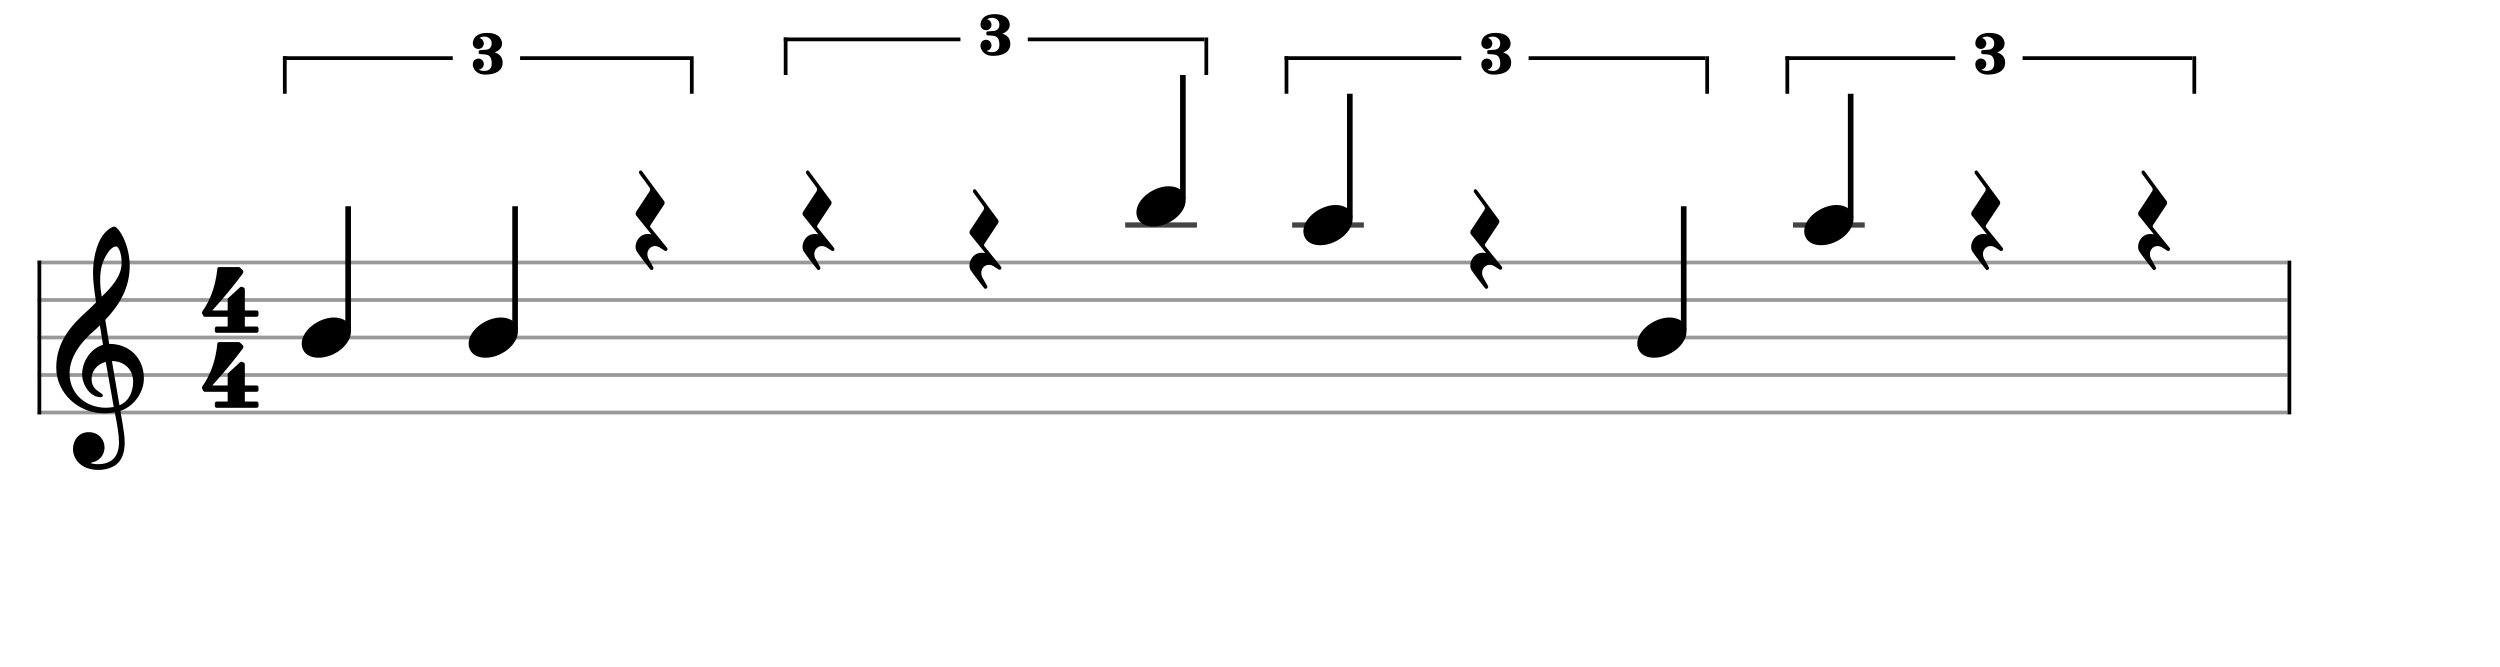 <svg xmlns="http://www.w3.org/2000/svg" stroke-width="0.3" stroke-dasharray="none" fill="black" stroke="black" font-family="Arial, sans-serif" font-size="10pt" font-weight="normal" font-style="normal" width="600" height="160" viewBox="0 0 666.667 177.778" style="width: 600px; height: 160px; border: none;"><g class="vf-stave" id="vf-auto24062" stroke-width="1" fill="#999999" stroke="#999999" font-family="Arial"><path fill="none" d="M10 70L610 70"/><path fill="none" d="M10 80L610 80"/><path fill="none" d="M10 90L610 90"/><path fill="none" d="M10 100L610 100"/><path fill="none" d="M10 110L610 110"/></g><g class="vf-stavebarline" id="vf-auto24063" font-family="Arial"><rect x="10" y="69.5" width="1" height="41" stroke="none"/></g><g class="vf-stavebarline" id="vf-auto24064" font-family="Arial"><rect x="610" y="69.5" width="1" height="41" stroke="none"/></g><g class="vf-clef" id="vf-auto24065" font-family="Arial"><path stroke="none" d="M35.503 101.76C35.503 104.345,34.464 107.032,31.854 108.071C31.093 103.712,30.105 97.908,29.852 96.286C33.146 96.286,35.503 98.516,35.503 101.76M30.333 108.527C29.598 108.654,28.914 108.73,28.204 108.73C22.983 108.73,18.548 105.08,18.548 99.581C18.548 95.12,21.691 91.141,24.884 88.379C25.518 87.821,26.101 87.314,26.633 86.757C26.962 88.734,27.216 90.457,27.469 91.952C24.149 92.941,21.894 96.438,21.894 99.86C21.894 102.419,23.896 105.917,26.836 105.917C27.114 105.917,27.444 105.79,27.444 105.461C27.444 105.131,27.089 104.954,26.633 104.65C25.214 103.762,24.428 102.825,24.428 101.025C24.428 98.82,26.05 97.021,28.204 96.514M27.114 70.993C27.444 69.548,29.117 65.721,31.017 65.721C31.575 65.721,32.437 67.495,32.437 70.004C32.437 73.806,29.623 76.67,27.114 79.128C26.886 77.684,26.709 76.264,26.709 74.718C26.709 73.375,26.836 72.133,27.114 70.993M19.461 119.729C19.461 122.137,21.311 125.305,26.253 125.305C27.951 125.305,29.446 124.874,30.764 124.063C32.741 122.669,33.248 120.261,33.248 117.98C33.248 116.536,33.02 114.914,32.665 112.836C32.563 112.101,32.335 111.011,32.107 109.566C35.681 108.4,38.367 104.675,38.367 100.924C38.367 95.424,34.464 91.699,29.117 91.699C28.762 89.494,28.382 87.34,28.078 85.312C31.93 81.257,34.591 76.695,34.591 70.891C34.591 67.571,33.577 64.859,32.994 63.567C32.107 61.691,31.068 60.424,30.409 60.424C30.156 60.424,29.015 60.855,27.799 62.274C25.467 65.062,24.808 69.726,24.808 72.792C24.808 74.769,25.011 76.543,25.619 80.623C25.594 80.674,23.693 82.6,22.907 83.234C19.587 86.326,15 90.736,15 98.035C15 104.878,20.956 110.225,27.748 110.225C28.787 110.225,29.776 110.124,30.612 109.972C31.322 113.469,31.727 116.029,31.727 117.98C31.727 121.757,29.776 123.784,26.101 123.784C25.214 123.784,24.453 123.582,24.377 123.582C24.352 123.556,24.276 123.505,24.276 123.48C24.276 123.404,24.352 123.379,24.453 123.328C26.177 123.075,27.875 121.63,27.875 119.273C27.875 117.322,26.379 115.243,23.642 115.243C21.083 115.243,19.461 117.322,19.461 119.729"/></g><g class="vf-timesignature" id="vf-auto24066" font-family="Arial"><path stroke="none" d="M60.711 84.48L60.711 87.075L57.774 87.075C57.529 87.075,57.284 87.295,57.284 87.589L57.284 88.25C57.284 88.519,57.529 88.739,57.774 88.739L68.447 88.739C68.741 88.739,68.936 88.519,68.936 88.25L68.936 87.589C68.936 87.295,68.741 87.075,68.447 87.075L65.289 87.075L65.289 84.48L68.447 84.48C68.741 84.48,68.936 84.235,68.936 83.941L68.936 83.28C68.936 83.036,68.741 82.791,68.447 82.791L65.289 82.791L65.289 77.185C65.289 76.964,65.167 76.793,65.044 76.72L64.603 76.499C64.53 76.475,64.506 76.475,64.432 76.475C64.408 76.475,64.408 76.475,64.359 76.475C64.261 76.475,64.114 76.499,64.04 76.573L60.834 79.51C60.736 79.608,60.711 79.755,60.711 79.902L60.711 82.791L56.599 82.791C56.599 82.791,60.564 78.556,64.726 72.974C64.848 72.803,64.897 72.632,64.897 72.485C64.897 72.313,64.824 72.166,64.799 72.142L64.016 71.359C63.918 71.285,63.796 71.212,63.649 71.212C63.453 71.212,58.679 71.212,58.41 71.212C58.165 71.212,57.994 71.432,57.945 71.652C57.945 71.652,57.774 74.247,56.868 77.111C55.938 79.976,54.885 81.738,53.955 83.036C53.955 83.036,53.857 83.207,53.857 83.427C53.857 83.501,53.857 83.55,53.906 83.623C54.004 83.868,54.248 84.26,54.248 84.26C54.248 84.26,54.322 84.48,54.64 84.48"/><path stroke="none" d="M60.711 104.48L60.711 107.075L57.774 107.075C57.529 107.075,57.284 107.295,57.284 107.589L57.284 108.25C57.284 108.519,57.529 108.739,57.774 108.739L68.447 108.739C68.741 108.739,68.936 108.519,68.936 108.25L68.936 107.589C68.936 107.295,68.741 107.075,68.447 107.075L65.289 107.075L65.289 104.48L68.447 104.48C68.741 104.48,68.936 104.235,68.936 103.941L68.936 103.28C68.936 103.036,68.741 102.791,68.447 102.791L65.289 102.791L65.289 97.185C65.289 96.964,65.167 96.793,65.044 96.72L64.603 96.499C64.53 96.475,64.506 96.475,64.432 96.475C64.408 96.475,64.408 96.475,64.359 96.475C64.261 96.475,64.114 96.499,64.04 96.573L60.834 99.51C60.736 99.608,60.711 99.755,60.711 99.902L60.711 102.791L56.599 102.791C56.599 102.791,60.564 98.556,64.726 92.974C64.848 92.803,64.897 92.632,64.897 92.485C64.897 92.313,64.824 92.166,64.799 92.142L64.016 91.359C63.918 91.285,63.796 91.212,63.649 91.212C63.453 91.212,58.679 91.212,58.41 91.212C58.165 91.212,57.994 91.432,57.945 91.652C57.945 91.652,57.774 94.247,56.868 97.111C55.938 99.976,54.885 101.738,53.955 103.036C53.955 103.036,53.857 103.207,53.857 103.427C53.857 103.501,53.857 103.55,53.906 103.623C54.004 103.868,54.248 104.26,54.248 104.26C54.248 104.26,54.322 104.48,54.64 104.48"/></g><g class="vf-stavenote" id="vf-auto24070" font-family="Arial"><g class="vf-stem" id="vf-auto24071" pointer-events="bounding-box"><path stroke-width="1.5" fill="none" d="M92.838 88L92.838 55"/></g><g class="vf-notehead" id="vf-auto24073" pointer-events="bounding-box"><path stroke="none" d="M80.447 91.685C80.447 93.426,81.71 95.391,84.968 95.391C89.18 95.391,93.588 91.938,93.588 88.371C93.588 85.985,91.567 84.665,89.067 84.665C85.136 84.665,80.447 87.978,80.447 91.685"/></g></g><g class="vf-stavenote" id="vf-auto24074" font-family="Arial"><g class="vf-stem" id="vf-auto24075" pointer-events="bounding-box"><path stroke-width="1.5" fill="none" d="M137.358 88L137.358 55"/></g><g class="vf-notehead" id="vf-auto24077" pointer-events="bounding-box"><path stroke="none" d="M124.966 91.685C124.966 93.426,126.23 95.391,129.487 95.391C133.699 95.391,138.108 91.938,138.108 88.371C138.108 85.985,136.086 84.665,133.587 84.665C129.655 84.665,124.966 87.978,124.966 91.685"/></g></g><g class="vf-stavenote" id="vf-auto24078" font-family="Arial"><g class="vf-notehead" id="vf-auto24081" pointer-events="bounding-box"><path stroke="none" d="M177.827 66.023C177.801 65.998,177.726 65.922,177.625 65.771L173.442 60.605C173.417 60.58,173.366 60.479,173.366 60.403C173.366 60.302,173.417 60.151,173.442 60.076L177.146 54.481C177.171 54.406,177.222 54.305,177.222 54.229L177.222 53.902C177.222 53.801,177.171 53.675,177.096 53.624L171.224 45.661C171.224 45.661,171.073 45.46,170.871 45.46C170.745 45.46,170.695 45.485,170.569 45.56C170.418 45.661,170.393 45.812,170.393 45.913C170.393 46.14,170.493 46.316,170.493 46.316L173.265 50.096C173.341 50.197,173.366 50.348,173.366 50.525C173.366 50.676,173.341 50.852,173.265 50.953L169.586 56.548C169.561 56.623,169.511 56.774,169.511 56.85L169.511 57.178C169.511 57.278,169.561 57.379,169.637 57.455L173.694 62.495C173.543 62.47,173.215 62.394,172.787 62.394C172.182 62.394,171.375 62.545,170.72 63.125C169.914 63.856,169.485 64.864,169.485 65.771C169.485 66.275,169.586 66.779,169.889 67.182C170.645 68.341,173.366 71.794,173.366 71.794C173.366 71.794,173.543 72.02,173.795 72.02C173.87 72.02,173.946 72.02,174.021 71.945C174.198 71.794,174.273 71.642,174.273 71.491C174.273 71.365,174.198 71.239,174.173 71.189C174.047 70.987,172.887 68.896,172.887 68.896C172.887 68.896,172.635 68.392,172.635 67.736C172.635 67.258,172.787 66.678,173.265 66.199C173.694 65.771,174.198 65.62,174.677 65.62C175.155 65.62,175.533 65.771,175.836 65.947L177.247 66.854C177.247 66.854,177.398 66.93,177.549 66.93C177.675 66.93,177.801 66.905,177.902 66.754C177.978 66.602,178.003 66.527,178.003 66.426C178.003 66.325,177.978 66.25,177.902 66.124"/></g></g><g class="vf-stavenote" id="vf-auto24082" font-family="Arial"><g class="vf-notehead" id="vf-auto24085" pointer-events="bounding-box"><path stroke="none" d="M222.346 66.023C222.321 65.998,222.245 65.922,222.144 65.771L217.961 60.605C217.936 60.58,217.885 60.479,217.885 60.403C217.885 60.302,217.936 60.151,217.961 60.076L221.665 54.481C221.691 54.406,221.741 54.305,221.741 54.229L221.741 53.902C221.741 53.801,221.691 53.675,221.615 53.624L215.743 45.661C215.743 45.661,215.592 45.46,215.391 45.46C215.265 45.46,215.214 45.485,215.088 45.56C214.937 45.661,214.912 45.812,214.912 45.913C214.912 46.14,215.013 46.316,215.013 46.316L217.785 50.096C217.86 50.197,217.885 50.348,217.885 50.525C217.885 50.676,217.86 50.852,217.785 50.953L214.105 56.548C214.08 56.623,214.03 56.774,214.03 56.85L214.03 57.178C214.03 57.278,214.08 57.379,214.156 57.455L218.213 62.495C218.062 62.47,217.734 62.394,217.306 62.394C216.701 62.394,215.895 62.545,215.239 63.125C214.433 63.856,214.005 64.864,214.005 65.771C214.005 66.275,214.105 66.779,214.408 67.182C215.164 68.341,217.885 71.794,217.885 71.794C217.885 71.794,218.062 72.02,218.314 72.02C218.389 72.02,218.465 72.02,218.541 71.945C218.717 71.794,218.793 71.642,218.793 71.491C218.793 71.365,218.717 71.239,218.692 71.189C218.566 70.987,217.407 68.896,217.407 68.896C217.407 68.896,217.155 68.392,217.155 67.736C217.155 67.258,217.306 66.678,217.785 66.199C218.213 65.771,218.717 65.62,219.196 65.62C219.675 65.62,220.053 65.771,220.355 65.947L221.766 66.854C221.766 66.854,221.917 66.93,222.069 66.93C222.195 66.93,222.321 66.905,222.421 66.754C222.497 66.602,222.522 66.527,222.522 66.426C222.522 66.325,222.497 66.25,222.421 66.124"/></g></g><g class="vf-stavenote" id="vf-auto24086" font-family="Arial"><g class="vf-notehead" id="vf-auto24089" pointer-events="bounding-box"><path stroke="none" d="M266.865 71.023C266.84 70.998,266.764 70.922,266.664 70.771L262.48 65.605C262.455 65.58,262.405 65.479,262.405 65.403C262.405 65.302,262.455 65.151,262.48 65.076L266.185 59.481C266.21 59.406,266.26 59.305,266.26 59.229L266.26 58.902C266.26 58.801,266.21 58.675,266.134 58.624L260.263 50.661C260.263 50.661,260.112 50.46,259.91 50.46C259.784 50.46,259.734 50.485,259.608 50.56C259.456 50.661,259.431 50.812,259.431 50.913C259.431 51.14,259.532 51.316,259.532 51.316L262.304 55.096C262.38 55.197,262.405 55.348,262.405 55.525C262.405 55.676,262.38 55.852,262.304 55.953L258.625 61.548C258.6 61.623,258.549 61.774,258.549 61.85L258.549 62.178C258.549 62.278,258.6 62.379,258.675 62.455L262.732 67.495C262.581 67.47,262.254 67.394,261.825 67.394C261.22 67.394,260.414 67.545,259.759 68.125C258.952 68.856,258.524 69.864,258.524 70.771C258.524 71.275,258.625 71.779,258.927 72.182C259.683 73.341,262.405 76.794,262.405 76.794C262.405 76.794,262.581 77.02,262.833 77.02C262.909 77.02,262.984 77.02,263.06 76.945C263.236 76.794,263.312 76.642,263.312 76.491C263.312 76.365,263.236 76.239,263.211 76.189C263.085 75.987,261.926 73.896,261.926 73.896C261.926 73.896,261.674 73.392,261.674 72.736C261.674 72.258,261.825 71.678,262.304 71.199C262.732 70.771,263.236 70.62,263.715 70.62C264.194 70.62,264.572 70.771,264.874 70.947L266.286 71.854C266.286 71.854,266.437 71.93,266.588 71.93C266.714 71.93,266.84 71.905,266.941 71.754C267.016 71.602,267.042 71.527,267.042 71.426C267.042 71.325,267.016 71.25,266.941 71.124"/></g></g><g class="vf-stavenote" id="vf-auto24090" font-family="Arial"><path stroke-width="1.4" fill="none" stroke="#444" d="M300.043 60L319.185 60"/><g class="vf-stem" id="vf-auto24091" pointer-events="bounding-box"><path stroke-width="1.5" fill="none" d="M315.435 53L315.435 20"/></g><g class="vf-notehead" id="vf-auto24093" pointer-events="bounding-box"><path stroke="none" d="M303.043 56.685C303.043 58.426,304.307 60.391,307.564 60.391C311.776 60.391,316.185 56.938,316.185 53.371C316.185 50.985,314.163 49.665,311.664 49.665C307.733 49.665,303.043 52.978,303.043 56.685"/></g></g><g class="vf-stavenote" id="vf-auto24094" font-family="Arial"><path stroke-width="1.4" fill="none" stroke="#444" d="M344.563 60L363.704 60"/><g class="vf-stem" id="vf-auto24095" pointer-events="bounding-box"><path stroke-width="1.5" fill="none" d="M359.954 58L359.954 25"/></g><g class="vf-notehead" id="vf-auto24097" pointer-events="bounding-box"><path stroke="none" d="M347.563 61.685C347.563 63.426,348.826 65.391,352.083 65.391C356.295 65.391,360.704 61.938,360.704 58.371C360.704 55.985,358.682 54.665,356.183 54.665C352.252 54.665,347.563 57.978,347.563 61.685"/></g></g><g class="vf-stavenote" id="vf-auto24098" font-family="Arial"><g class="vf-notehead" id="vf-auto24101" pointer-events="bounding-box"><path stroke="none" d="M400.423 71.023C400.398 70.998,400.322 70.922,400.221 70.771L396.038 65.605C396.013 65.58,395.963 65.479,395.963 65.403C395.963 65.302,396.013 65.151,396.038 65.076L399.743 59.481C399.768 59.406,399.818 59.305,399.818 59.229L399.818 58.902C399.818 58.801,399.768 58.675,399.692 58.624L393.821 50.661C393.821 50.661,393.669 50.46,393.468 50.46C393.342 50.46,393.291 50.485,393.165 50.56C393.014 50.661,392.989 50.812,392.989 50.913C392.989 51.14,393.09 51.316,393.09 51.316L395.862 55.096C395.937 55.197,395.963 55.348,395.963 55.525C395.963 55.676,395.937 55.852,395.862 55.953L392.183 61.548C392.157 61.623,392.107 61.774,392.107 61.85L392.107 62.178C392.107 62.278,392.157 62.379,392.233 62.455L396.29 67.495C396.139 67.47,395.811 67.394,395.383 67.394C394.778 67.394,393.972 67.545,393.317 68.125C392.51 68.856,392.082 69.864,392.082 70.771C392.082 71.275,392.183 71.779,392.485 72.182C393.241 73.341,395.963 76.794,395.963 76.794C395.963 76.794,396.139 77.02,396.391 77.02C396.467 77.02,396.542 77.02,396.618 76.945C396.794 76.794,396.87 76.642,396.87 76.491C396.87 76.365,396.794 76.239,396.769 76.189C396.643 75.987,395.484 73.896,395.484 73.896C395.484 73.896,395.232 73.392,395.232 72.736C395.232 72.258,395.383 71.678,395.862 71.199C396.29 70.771,396.794 70.62,397.273 70.62C397.752 70.62,398.13 70.771,398.432 70.947L399.843 71.854C399.843 71.854,399.995 71.93,400.146 71.93C400.272 71.93,400.398 71.905,400.499 71.754C400.574 71.602,400.599 71.527,400.599 71.426C400.599 71.325,400.574 71.25,400.499 71.124"/></g></g><g class="vf-stavenote" id="vf-auto24102" font-family="Arial"><g class="vf-stem" id="vf-auto24103" pointer-events="bounding-box"><path stroke-width="1.5" fill="none" d="M448.993 88L448.993 55"/></g><g class="vf-notehead" id="vf-auto24105" pointer-events="bounding-box"><path stroke="none" d="M436.601 91.685C436.601 93.426,437.865 95.391,441.122 95.391C445.334 95.391,449.743 91.938,449.743 88.371C449.743 85.985,447.721 84.665,445.222 84.665C441.29 84.665,436.601 87.978,436.601 91.685"/></g></g><g class="vf-stavenote" id="vf-auto24106" font-family="Arial"><path stroke-width="1.4" fill="none" stroke="#444" d="M478.12 60L497.262 60"/><g class="vf-stem" id="vf-auto24107" pointer-events="bounding-box"><path stroke-width="1.5" fill="none" d="M493.512 58L493.512 25"/></g><g class="vf-notehead" id="vf-auto24109" pointer-events="bounding-box"><path stroke="none" d="M481.12 61.685C481.12 63.426,482.384 65.391,485.641 65.391C489.853 65.391,494.262 61.938,494.262 58.371C494.262 55.985,492.24 54.665,489.741 54.665C485.81 54.665,481.12 57.978,481.12 61.685"/></g></g><g class="vf-stavenote" id="vf-auto24110" font-family="Arial"><g class="vf-notehead" id="vf-auto24128" pointer-events="bounding-box"><path stroke="none" d="M533.981 66.023C533.956 65.998,533.88 65.922,533.779 65.771L529.596 60.605C529.571 60.58,529.52 60.479,529.52 60.403C529.52 60.302,529.571 60.151,529.596 60.076L533.3 54.481C533.326 54.406,533.376 54.305,533.376 54.229L533.376 53.902C533.376 53.801,533.326 53.675,533.25 53.624L527.378 45.661C527.378 45.661,527.227 45.46,527.026 45.46C526.9 45.46,526.849 45.485,526.723 45.56C526.572 45.661,526.547 45.812,526.547 45.913C526.547 46.14,526.648 46.316,526.648 46.316L529.42 50.096C529.495 50.197,529.52 50.348,529.52 50.525C529.52 50.676,529.495 50.852,529.42 50.953L525.74 56.548C525.715 56.623,525.665 56.774,525.665 56.85L525.665 57.178C525.665 57.278,525.715 57.379,525.791 57.455L529.848 62.495C529.697 62.47,529.369 62.394,528.941 62.394C528.336 62.394,527.53 62.545,526.874 63.125C526.068 63.856,525.64 64.864,525.64 65.771C525.64 66.275,525.74 66.779,526.043 67.182C526.799 68.341,529.52 71.794,529.52 71.794C529.52 71.794,529.697 72.02,529.949 72.02C530.024 72.02,530.1 72.02,530.176 71.945C530.352 71.794,530.428 71.642,530.428 71.491C530.428 71.365,530.352 71.239,530.327 71.189C530.201 70.987,529.042 68.896,529.042 68.896C529.042 68.896,528.79 68.392,528.79 67.736C528.79 67.258,528.941 66.678,529.42 66.199C529.848 65.771,530.352 65.62,530.831 65.62C531.31 65.62,531.688 65.771,531.99 65.947L533.401 66.854C533.401 66.854,533.552 66.93,533.704 66.93C533.83 66.93,533.956 66.905,534.056 66.754C534.132 66.602,534.157 66.527,534.157 66.426C534.157 66.325,534.132 66.25,534.056 66.124"/></g></g><g class="vf-stavenote" id="vf-auto24114" font-family="Arial"><g class="vf-notehead" id="vf-auto24129" pointer-events="bounding-box"><path stroke="none" d="M578.5 66.023C578.475 65.998,578.399 65.922,578.299 65.771L574.115 60.605C574.09 60.58,574.04 60.479,574.04 60.403C574.04 60.302,574.09 60.151,574.115 60.076L577.82 54.481C577.845 54.406,577.895 54.305,577.895 54.229L577.895 53.902C577.895 53.801,577.845 53.675,577.769 53.624L571.898 45.661C571.898 45.661,571.747 45.46,571.545 45.46C571.419 45.46,571.369 45.485,571.243 45.56C571.091 45.661,571.066 45.812,571.066 45.913C571.066 46.14,571.167 46.316,571.167 46.316L573.939 50.096C574.015 50.197,574.04 50.348,574.04 50.525C574.04 50.676,574.015 50.852,573.939 50.953L570.26 56.548C570.235 56.623,570.184 56.774,570.184 56.85L570.184 57.178C570.184 57.278,570.235 57.379,570.31 57.455L574.367 62.495C574.216 62.47,573.889 62.394,573.46 62.394C572.855 62.394,572.049 62.545,571.394 63.125C570.587 63.856,570.159 64.864,570.159 65.771C570.159 66.275,570.26 66.779,570.562 67.182C571.318 68.341,574.04 71.794,574.04 71.794C574.04 71.794,574.216 72.02,574.468 72.02C574.544 72.02,574.619 72.02,574.695 71.945C574.871 71.794,574.947 71.642,574.947 71.491C574.947 71.365,574.871 71.239,574.846 71.189C574.72 70.987,573.561 68.896,573.561 68.896C573.561 68.896,573.309 68.392,573.309 67.736C573.309 67.258,573.46 66.678,573.939 66.199C574.367 65.771,574.871 65.62,575.35 65.62C575.829 65.62,576.207 65.771,576.509 65.947L577.921 66.854C577.921 66.854,578.072 66.93,578.223 66.93C578.349 66.93,578.475 66.905,578.576 66.754C578.651 66.602,578.677 66.527,578.677 66.426C578.677 66.325,578.651 66.25,578.576 66.124"/></g></g><rect x="75.447" y="15" width="45.289" height="1" stroke="none"/><rect x="138.688" y="15" width="45.289" height="1" stroke="none"/><rect x="75.447" y="15" width="1" height="10" stroke="none"/><rect x="183.976" y="15" width="1" height="10" stroke="none"/><path stroke="none" d="M131.945 13.969C133.766 13.256,133.877 12.068,133.877 11.672C133.877 11.625,133.877 11.577,133.877 11.545C133.877 11.34,133.814 8.773,129.886 8.773C125.957 8.773,126.084 11.545,126.084 11.545L126.1 11.545L126.084 11.593C126.084 12.417,126.733 13.05,127.557 13.05C128.381 13.05,129.014 12.417,129.014 11.593C129.014 10.928,128.523 10.294,127.874 10.152C127.906 10.136,127.921 10.12,127.953 10.088C128.27 9.866,128.698 9.756,129.141 9.756C130.092 9.756,131.121 10.326,131.121 11.545C131.121 12.987,130.044 13.193,129.775 13.24C129.505 13.288,128.222 13.383,127.953 13.383C127.668 13.383,127.652 13.7,127.652 13.7L127.652 14.143C127.652 14.143,127.7 14.397,127.953 14.428C128.333 14.444,128.856 14.444,129.585 14.555C130.598 14.698,131.121 15.379,131.121 16.979C131.121 18.515,130.092 18.911,129.141 18.911C128.492 18.911,127.906 18.737,127.652 18.547C128.397 18.515,129.014 17.85,129.014 17.089C129.014 16.266,128.381 15.616,127.557 15.616C126.733 15.616,126.084 16.266,126.084 17.089C126.084 17.089,126.084 17.137,126.084 17.185C126.084 17.485,126.147 18.309,126.971 19.054C127.858 19.877,128.967 19.893,129.474 19.893C131.66 19.893,134.036 19.149,134.036 16.662C134.036 14.999,132.895 14.286,131.897 13.969"/><rect x="209.005" y="10" width="47.114" height="1" stroke="none"/><rect x="274.071" y="10" width="47.114" height="1" stroke="none"/><rect x="209.005" y="10" width="1" height="10" stroke="none"/><rect x="321.185" y="10" width="1" height="10" stroke="none"/><path stroke="none" d="M267.328 8.969C269.149 8.256,269.26 7.068,269.26 6.672C269.26 6.625,269.26 6.577,269.26 6.545C269.26 6.34,269.197 3.773,265.269 3.773C261.34 3.773,261.467 6.545,261.467 6.545L261.483 6.545L261.467 6.593C261.467 7.417,262.117 8.05,262.94 8.05C263.764 8.05,264.397 7.417,264.397 6.593C264.397 5.928,263.906 5.294,263.257 5.152C263.289 5.136,263.305 5.12,263.336 5.088C263.653 4.866,264.081 4.756,264.524 4.756C265.475 4.756,266.504 5.326,266.504 6.545C266.504 7.987,265.427 8.193,265.158 8.24C264.889 8.288,263.605 8.383,263.336 8.383C263.051 8.383,263.035 8.7,263.035 8.7L263.035 9.143C263.035 9.143,263.083 9.397,263.336 9.428C263.716 9.444,264.239 9.444,264.968 9.555C265.981 9.698,266.504 10.379,266.504 11.979C266.504 13.515,265.475 13.911,264.524 13.911C263.875 13.911,263.289 13.737,263.035 13.547C263.78 13.515,264.397 12.85,264.397 12.089C264.397 11.266,263.764 10.616,262.94 10.616C262.117 10.616,261.467 11.266,261.467 12.089C261.467 12.089,261.467 12.137,261.467 12.185C261.467 12.485,261.53 13.309,262.354 14.054C263.241 14.877,264.35 14.893,264.857 14.893C267.043 14.893,269.419 14.149,269.419 11.662C269.419 9.999,268.278 9.286,267.28 8.969"/><rect x="342.563" y="15" width="47.114" height="1" stroke="none"/><rect x="407.629" y="15" width="47.114" height="1" stroke="none"/><rect x="342.563" y="15" width="1" height="10" stroke="none"/><rect x="454.743" y="15" width="1" height="10" stroke="none"/><path stroke="none" d="M400.886 13.969C402.707 13.256,402.818 12.068,402.818 11.672C402.818 11.625,402.818 11.577,402.818 11.545C402.818 11.34,402.755 8.773,398.827 8.773C394.898 8.773,395.025 11.545,395.025 11.545L395.041 11.545L395.025 11.593C395.025 12.417,395.674 13.05,396.498 13.05C397.322 13.05,397.955 12.417,397.955 11.593C397.955 10.928,397.464 10.294,396.815 10.152C396.847 10.136,396.862 10.12,396.894 10.088C397.211 9.866,397.639 9.756,398.082 9.756C399.032 9.756,400.062 10.326,400.062 11.545C400.062 12.987,398.985 13.193,398.716 13.24C398.446 13.288,397.163 13.383,396.894 13.383C396.609 13.383,396.593 13.7,396.593 13.7L396.593 14.143C396.593 14.143,396.641 14.397,396.894 14.428C397.274 14.444,397.797 14.444,398.526 14.555C399.539 14.698,400.062 15.379,400.062 16.979C400.062 18.515,399.032 18.911,398.082 18.911C397.433 18.911,396.847 18.737,396.593 18.547C397.338 18.515,397.955 17.85,397.955 17.089C397.955 16.266,397.322 15.616,396.498 15.616C395.674 15.616,395.025 16.266,395.025 17.089C395.025 17.089,395.025 17.137,395.025 17.185C395.025 17.485,395.088 18.309,395.912 19.054C396.799 19.877,397.908 19.893,398.415 19.893C400.601 19.893,402.977 19.149,402.977 16.662C402.977 14.999,401.836 14.286,400.838 13.969"/><rect x="476.12" y="15" width="45.289" height="1" stroke="none"/><rect x="539.361" y="15" width="45.289" height="1" stroke="none"/><rect x="476.12" y="15" width="1" height="10" stroke="none"/><rect x="584.65" y="15" width="1" height="10" stroke="none"/><path stroke="none" d="M532.618 13.969C534.44 13.256,534.551 12.068,534.551 11.672C534.551 11.625,534.551 11.577,534.551 11.545C534.551 11.34,534.488 8.773,530.559 8.773C526.631 8.773,526.758 11.545,526.758 11.545L526.773 11.545L526.758 11.593C526.758 12.417,527.407 13.05,528.231 13.05C529.054 13.05,529.688 12.417,529.688 11.593C529.688 10.928,529.197 10.294,528.548 10.152C528.579 10.136,528.595 10.12,528.627 10.088C528.944 9.866,529.371 9.756,529.815 9.756C530.765 9.756,531.795 10.326,531.795 11.545C531.795 12.987,530.718 13.193,530.448 13.24C530.179 13.288,528.896 13.383,528.627 13.383C528.342 13.383,528.326 13.7,528.326 13.7L528.326 14.143C528.326 14.143,528.373 14.397,528.627 14.428C529.007 14.444,529.53 14.444,530.258 14.555C531.272 14.698,531.795 15.379,531.795 16.979C531.795 18.515,530.765 18.911,529.815 18.911C529.165 18.911,528.579 18.737,528.326 18.547C529.07 18.515,529.688 17.85,529.688 17.089C529.688 16.266,529.054 15.616,528.231 15.616C527.407 15.616,526.758 16.266,526.758 17.089C526.758 17.089,526.758 17.137,526.758 17.185C526.758 17.485,526.821 18.309,527.645 19.054C528.532 19.877,529.64 19.893,530.147 19.893C532.333 19.893,534.709 19.149,534.709 16.662C534.709 14.999,533.569 14.286,532.571 13.969"/></svg>